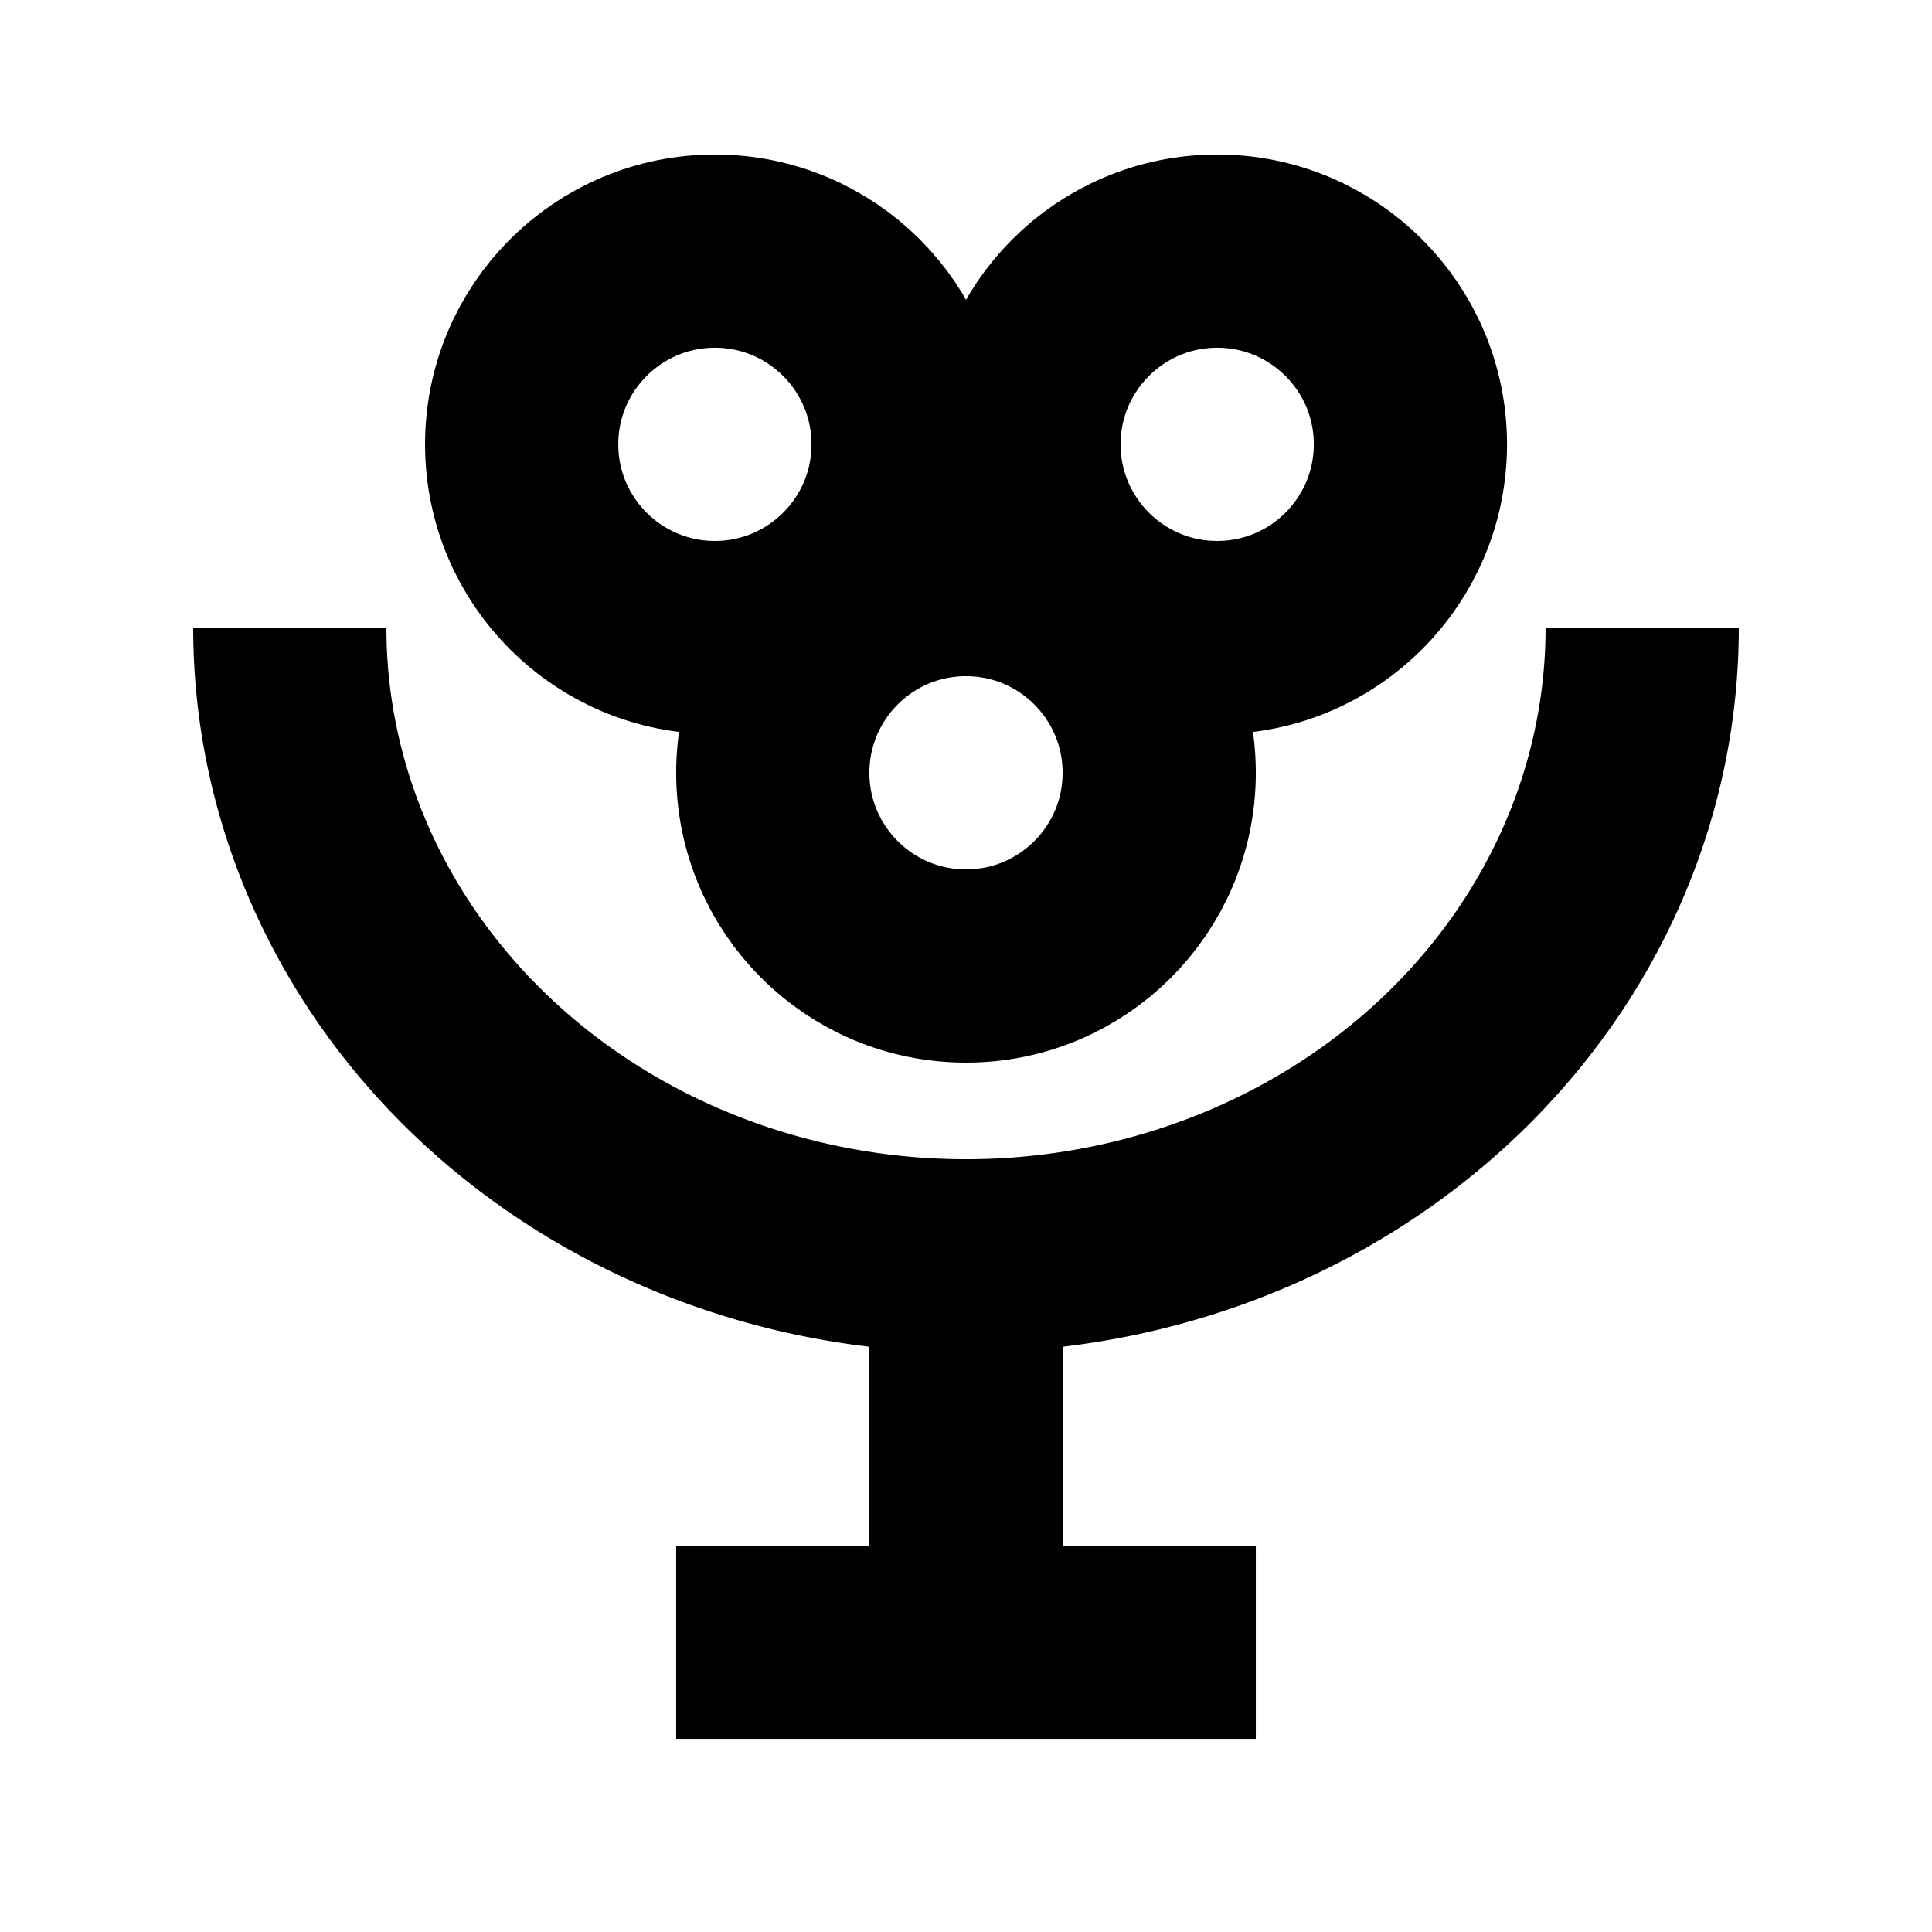 <?xml version="1.0" encoding="UTF-8" standalone="no"?>
<svg
   xmlns:dc="http://purl.org/dc/elements/1.1/"
   xmlns:cc="http://creativecommons.org/ns#"
   xmlns:rdf="http://www.w3.org/1999/02/22-rdf-syntax-ns#"
   xmlns:svg="http://www.w3.org/2000/svg"
   xmlns="http://www.w3.org/2000/svg"
   xmlns:sodipodi="http://sodipodi.sourceforge.net/DTD/sodipodi-0.dtd"
   xmlns:inkscape="http://www.inkscape.org/namespaces/inkscape"
   width="100"
   height="100"
   viewBox="0 0 26.458 26.458"
   version="1.1"
   id="svg2026"
   inkscape:version="1.0.1 (3bc2e813f5, 2020-09-07)"
   sodipodi:docname="bacchus.svg">
  <defs
     id="defs2020" />
  <sodipodi:namedview
     id="base"
     pagecolor="#ffffff"
     bordercolor="#666666"
     borderopacity="1.0"
     inkscape:pageopacity="0.0"
     inkscape:pageshadow="2"
     inkscape:zoom="1.979899"
     inkscape:cx="-12.7699"
     inkscape:cy="96.061274"
     inkscape:document-units="mm"
     inkscape:current-layer="layer1"
     inkscape:document-rotation="0"
     showgrid="true"
     units="px"
     inkscape:snap-bbox="true"
     inkscape:bbox-paths="true"
     inkscape:bbox-nodes="true"
     inkscape:snap-bbox-edge-midpoints="true"
     inkscape:snap-bbox-midpoints="true"
     inkscape:window-width="1350"
     inkscape:window-height="729"
     inkscape:window-x="0"
     inkscape:window-y="0"
     inkscape:window-maximized="0"
     inkscape:snap-global="true"
     inkscape:snap-object-midpoints="true">
    <inkscape:grid
       type="xygrid"
       id="grid2589" />
  </sodipodi:namedview>
  <g
     inkscape:label="レイヤー 1"
     inkscape:groupmode="layer"
     id="layer1">
    <path
       style="fill:none;stroke:#000000;stroke-width:2.646;stroke-linejoin:bevel;stroke-miterlimit:4;stroke-dasharray:none;stroke-opacity:1"
       id="path931"
       sodipodi:type="arc"
       sodipodi:cx="13.229167"
       sodipodi:cy="-8.5989599"
       sodipodi:rx="9.260417"
       sodipodi:ry="8.598958"
       sodipodi:start="3.1415927"
       sodipodi:end="0"
       sodipodi:open="true"
       sodipodi:arc-type="arc"
       d="m 3.969,-8.599 a 9.26,8.599 0 0 1 9.26,-8.599 9.26,8.599 0 0 1 9.26,8.599"
       transform="scale(1,-1)" />
    <path
       style="fill:none;stroke:#000000;stroke-width:2.646;stroke-linecap:butt;stroke-linejoin:miter;stroke-opacity:1;stroke-miterlimit:4;stroke-dasharray:none"
       d="m 13.229,17.198 v 5.292 0 0"
       id="path933" />
    <path
       style="fill:none;stroke:#000000;stroke-width:2.646;stroke-linecap:butt;stroke-linejoin:miter;stroke-opacity:1;stroke-miterlimit:4;stroke-dasharray:none"
       d="M 9.26,22.49 H 17.198"
       id="path935" />
    <circle
       style="fill:none;stroke:#000000;stroke-width:2.646;stroke-linejoin:bevel;stroke-miterlimit:4;stroke-dasharray:none;stroke-opacity:1"
       id="path939"
       cx="13.229"
       cy="10.583"
       r="2.646" />
    <circle
       style="fill:none;stroke:#000000;stroke-width:2.646;stroke-linejoin:bevel;stroke-miterlimit:4;stroke-dasharray:none;stroke-opacity:1"
       id="path939-4"
       cx="9.79"
       cy="6.085"
       r="2.646" />
    <circle
       style="fill:none;stroke:#000000;stroke-width:2.646;stroke-linejoin:bevel;stroke-miterlimit:4;stroke-dasharray:none;stroke-opacity:1"
       id="path939-8"
       cx="16.669"
       cy="6.085"
       r="2.646" />
  </g>
</svg>
